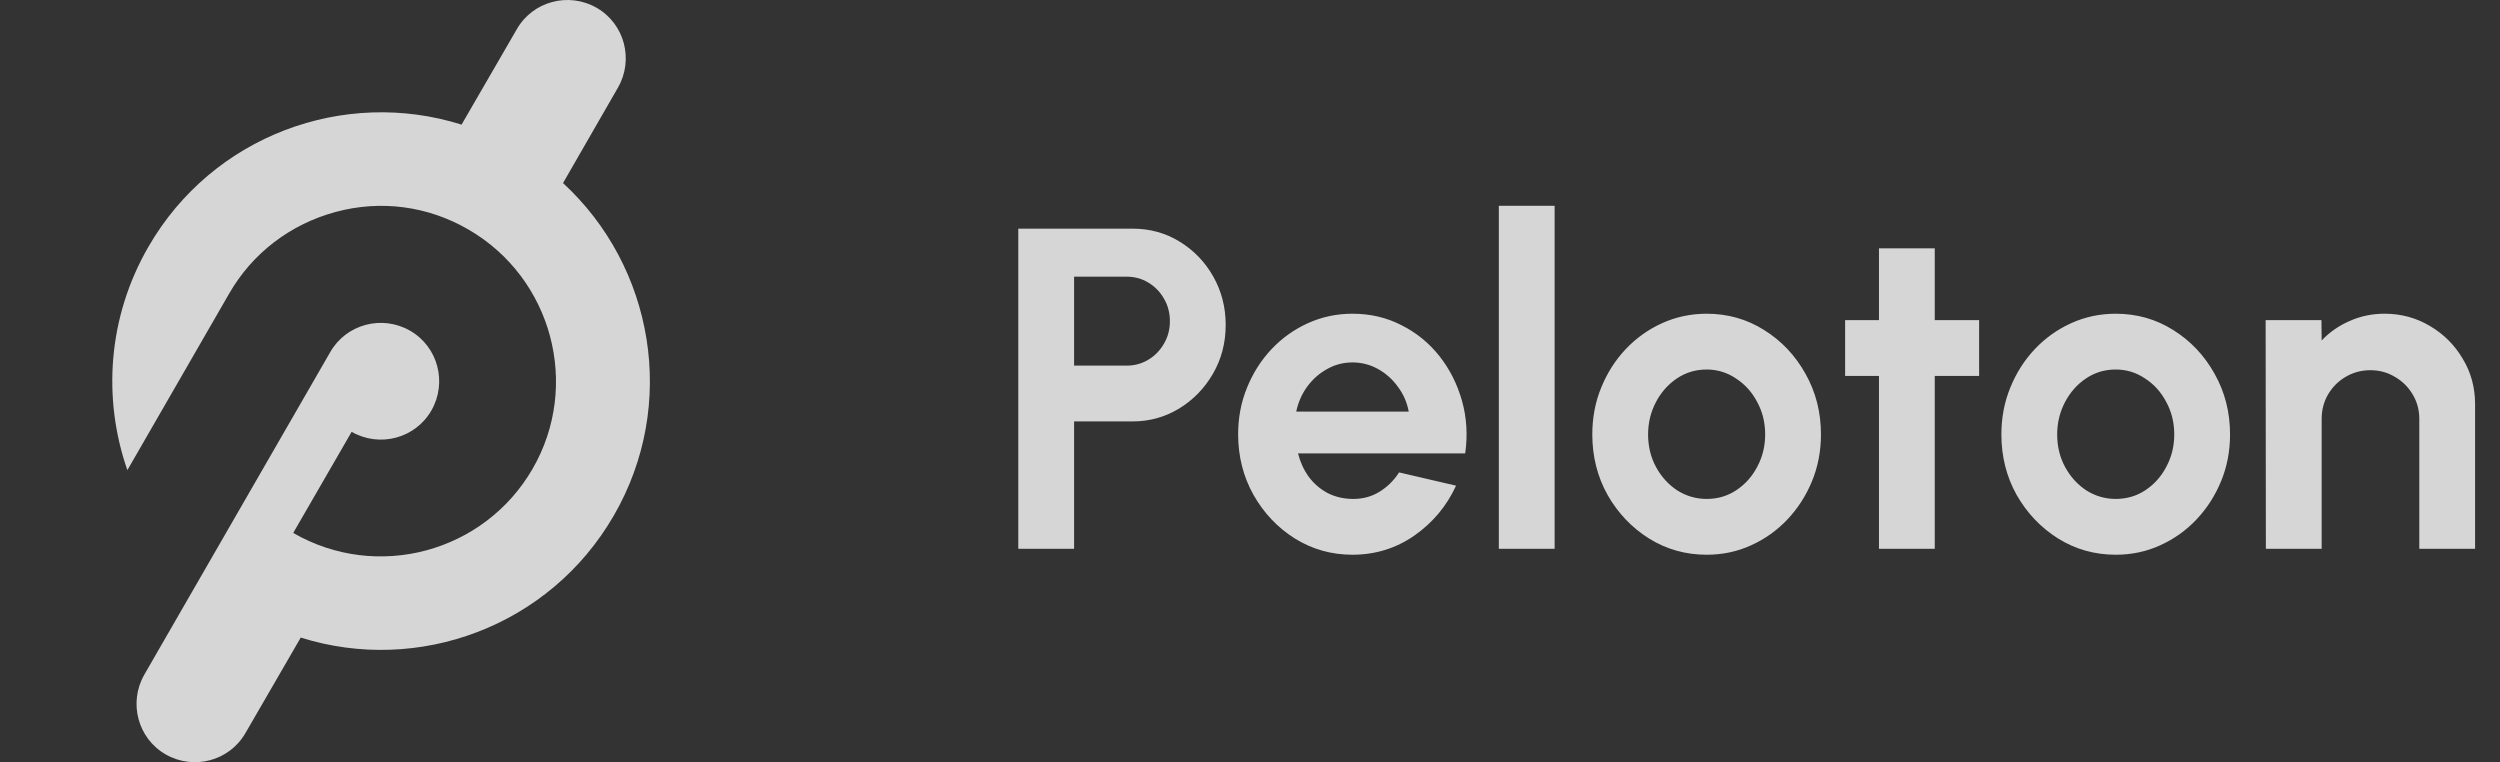 <svg width="164" height="50" viewBox="0 0 164 50" fill="none" xmlns="http://www.w3.org/2000/svg">
<rect x="0" y="0" width="164" height="50" fill="#333333" stroke="none"/>
<path d="M36.934 12.009L40.539 5.745C41.59 3.911 40.972 1.562 39.138 0.511C37.305 -0.539 34.956 0.079 33.905 1.912L30.278 8.176C22.572 5.745 13.939 8.897 9.735 16.191C7.057 20.828 6.727 26.164 8.355 30.841L15.031 19.262C16.556 16.604 19.049 14.708 22.016 13.904C24.983 13.101 28.074 13.513 30.732 15.058C36.212 18.231 38.108 25.278 34.935 30.759C31.762 36.24 24.736 38.135 19.234 34.962L23.067 28.328C24.901 29.378 27.249 28.76 28.3 26.926C29.351 25.093 28.733 22.744 26.899 21.693C25.065 20.642 22.716 21.26 21.666 23.094L9.468 44.255C8.417 46.089 9.035 48.438 10.869 49.489C12.703 50.539 15.051 49.921 16.102 48.087L19.729 41.824C27.435 44.255 36.069 41.102 40.272 33.809C44.475 26.535 42.888 17.49 36.934 12.009Z" fill="white" fill-opacity="0.8"/>
<path d="M66.8 36V15H74.3C75.44 15 76.47 15.285 77.39 15.855C78.32 16.425 79.055 17.19 79.595 18.15C80.135 19.11 80.405 20.165 80.405 21.315C80.405 22.495 80.125 23.565 79.565 24.525C79.015 25.475 78.275 26.235 77.345 26.805C76.415 27.365 75.4 27.645 74.3 27.645H70.46V36H66.8ZM70.46 23.985H73.91C74.43 23.985 74.905 23.855 75.335 23.595C75.765 23.335 76.105 22.985 76.355 22.545C76.615 22.105 76.745 21.615 76.745 21.075C76.745 20.525 76.615 20.03 76.355 19.59C76.105 19.15 75.765 18.8 75.335 18.54C74.905 18.28 74.43 18.15 73.91 18.15H70.46V23.985ZM88.722 36.39C87.342 36.39 86.082 36.035 84.942 35.325C83.812 34.615 82.907 33.66 82.227 32.46C81.557 31.26 81.222 29.935 81.222 28.485C81.222 27.395 81.417 26.375 81.807 25.425C82.197 24.465 82.732 23.625 83.412 22.905C84.102 22.175 84.902 21.605 85.812 21.195C86.722 20.785 87.692 20.58 88.722 20.58C89.892 20.58 90.962 20.83 91.932 21.33C92.912 21.82 93.742 22.495 94.422 23.355C95.102 24.215 95.597 25.195 95.907 26.295C96.217 27.395 96.287 28.545 96.117 29.745H85.152C85.292 30.305 85.522 30.81 85.842 31.26C86.162 31.7 86.567 32.055 87.057 32.325C87.547 32.585 88.102 32.72 88.722 32.73C89.362 32.74 89.942 32.59 90.462 32.28C90.992 31.96 91.432 31.53 91.782 30.99L95.517 31.86C94.907 33.19 93.997 34.28 92.787 35.13C91.577 35.97 90.222 36.39 88.722 36.39ZM85.032 27H92.412C92.302 26.4 92.067 25.86 91.707 25.38C91.357 24.89 90.922 24.5 90.402 24.21C89.882 23.92 89.322 23.775 88.722 23.775C88.122 23.775 87.567 23.92 87.057 24.21C86.547 24.49 86.112 24.875 85.752 25.365C85.402 25.845 85.162 26.39 85.032 27ZM98.323 36V13.5H101.983V36H98.323ZM111.955 36.39C110.575 36.39 109.315 36.035 108.175 35.325C107.045 34.615 106.14 33.665 105.46 32.475C104.79 31.275 104.455 29.95 104.455 28.5C104.455 27.4 104.65 26.375 105.04 25.425C105.43 24.465 105.965 23.625 106.645 22.905C107.335 22.175 108.135 21.605 109.045 21.195C109.955 20.785 110.925 20.58 111.955 20.58C113.335 20.58 114.59 20.935 115.72 21.645C116.86 22.355 117.765 23.31 118.435 24.51C119.115 25.71 119.455 27.04 119.455 28.5C119.455 29.59 119.26 30.61 118.87 31.56C118.48 32.51 117.94 33.35 117.25 34.08C116.57 34.8 115.775 35.365 114.865 35.775C113.965 36.185 112.995 36.39 111.955 36.39ZM111.955 32.73C112.685 32.73 113.34 32.535 113.92 32.145C114.5 31.755 114.955 31.24 115.285 30.6C115.625 29.96 115.795 29.26 115.795 28.5C115.795 27.72 115.62 27.01 115.27 26.37C114.93 25.72 114.465 25.205 113.875 24.825C113.295 24.435 112.655 24.24 111.955 24.24C111.235 24.24 110.585 24.435 110.005 24.825C109.425 25.215 108.965 25.735 108.625 26.385C108.285 27.035 108.115 27.74 108.115 28.5C108.115 29.29 108.29 30.005 108.64 30.645C108.99 31.285 109.455 31.795 110.035 32.175C110.625 32.545 111.265 32.73 111.955 32.73ZM129.83 24.66H126.92V36H123.26V24.66H121.04V21H123.26V16.29H126.92V21H129.83V24.66ZM138.791 36.39C137.411 36.39 136.151 36.035 135.011 35.325C133.881 34.615 132.976 33.665 132.296 32.475C131.626 31.275 131.291 29.95 131.291 28.5C131.291 27.4 131.486 26.375 131.876 25.425C132.266 24.465 132.801 23.625 133.481 22.905C134.171 22.175 134.971 21.605 135.881 21.195C136.791 20.785 137.761 20.58 138.791 20.58C140.171 20.58 141.426 20.935 142.556 21.645C143.696 22.355 144.601 23.31 145.271 24.51C145.951 25.71 146.291 27.04 146.291 28.5C146.291 29.59 146.096 30.61 145.706 31.56C145.316 32.51 144.776 33.35 144.086 34.08C143.406 34.8 142.611 35.365 141.701 35.775C140.801 36.185 139.831 36.39 138.791 36.39ZM138.791 32.73C139.521 32.73 140.176 32.535 140.756 32.145C141.336 31.755 141.791 31.24 142.121 30.6C142.461 29.96 142.631 29.26 142.631 28.5C142.631 27.72 142.456 27.01 142.106 26.37C141.766 25.72 141.301 25.205 140.711 24.825C140.131 24.435 139.491 24.24 138.791 24.24C138.071 24.24 137.421 24.435 136.841 24.825C136.261 25.215 135.801 25.735 135.461 26.385C135.121 27.035 134.951 27.74 134.951 28.5C134.951 29.29 135.126 30.005 135.476 30.645C135.826 31.285 136.291 31.795 136.871 32.175C137.461 32.545 138.101 32.73 138.791 32.73ZM162.366 26.52V36H158.706V27.48C158.706 26.89 158.561 26.355 158.271 25.875C157.981 25.385 157.591 25 157.101 24.72C156.621 24.43 156.086 24.285 155.496 24.285C154.906 24.285 154.366 24.43 153.876 24.72C153.396 25 153.011 25.385 152.721 25.875C152.441 26.355 152.301 26.89 152.301 27.48V36H148.641L148.626 21H152.286L152.301 22.335C152.811 21.795 153.421 21.37 154.131 21.06C154.841 20.74 155.606 20.58 156.426 20.58C157.516 20.58 158.511 20.85 159.411 21.39C160.311 21.92 161.026 22.635 161.556 23.535C162.096 24.425 162.366 25.42 162.366 26.52Z" fill="white" fill-opacity="0.8"/>
</svg>
